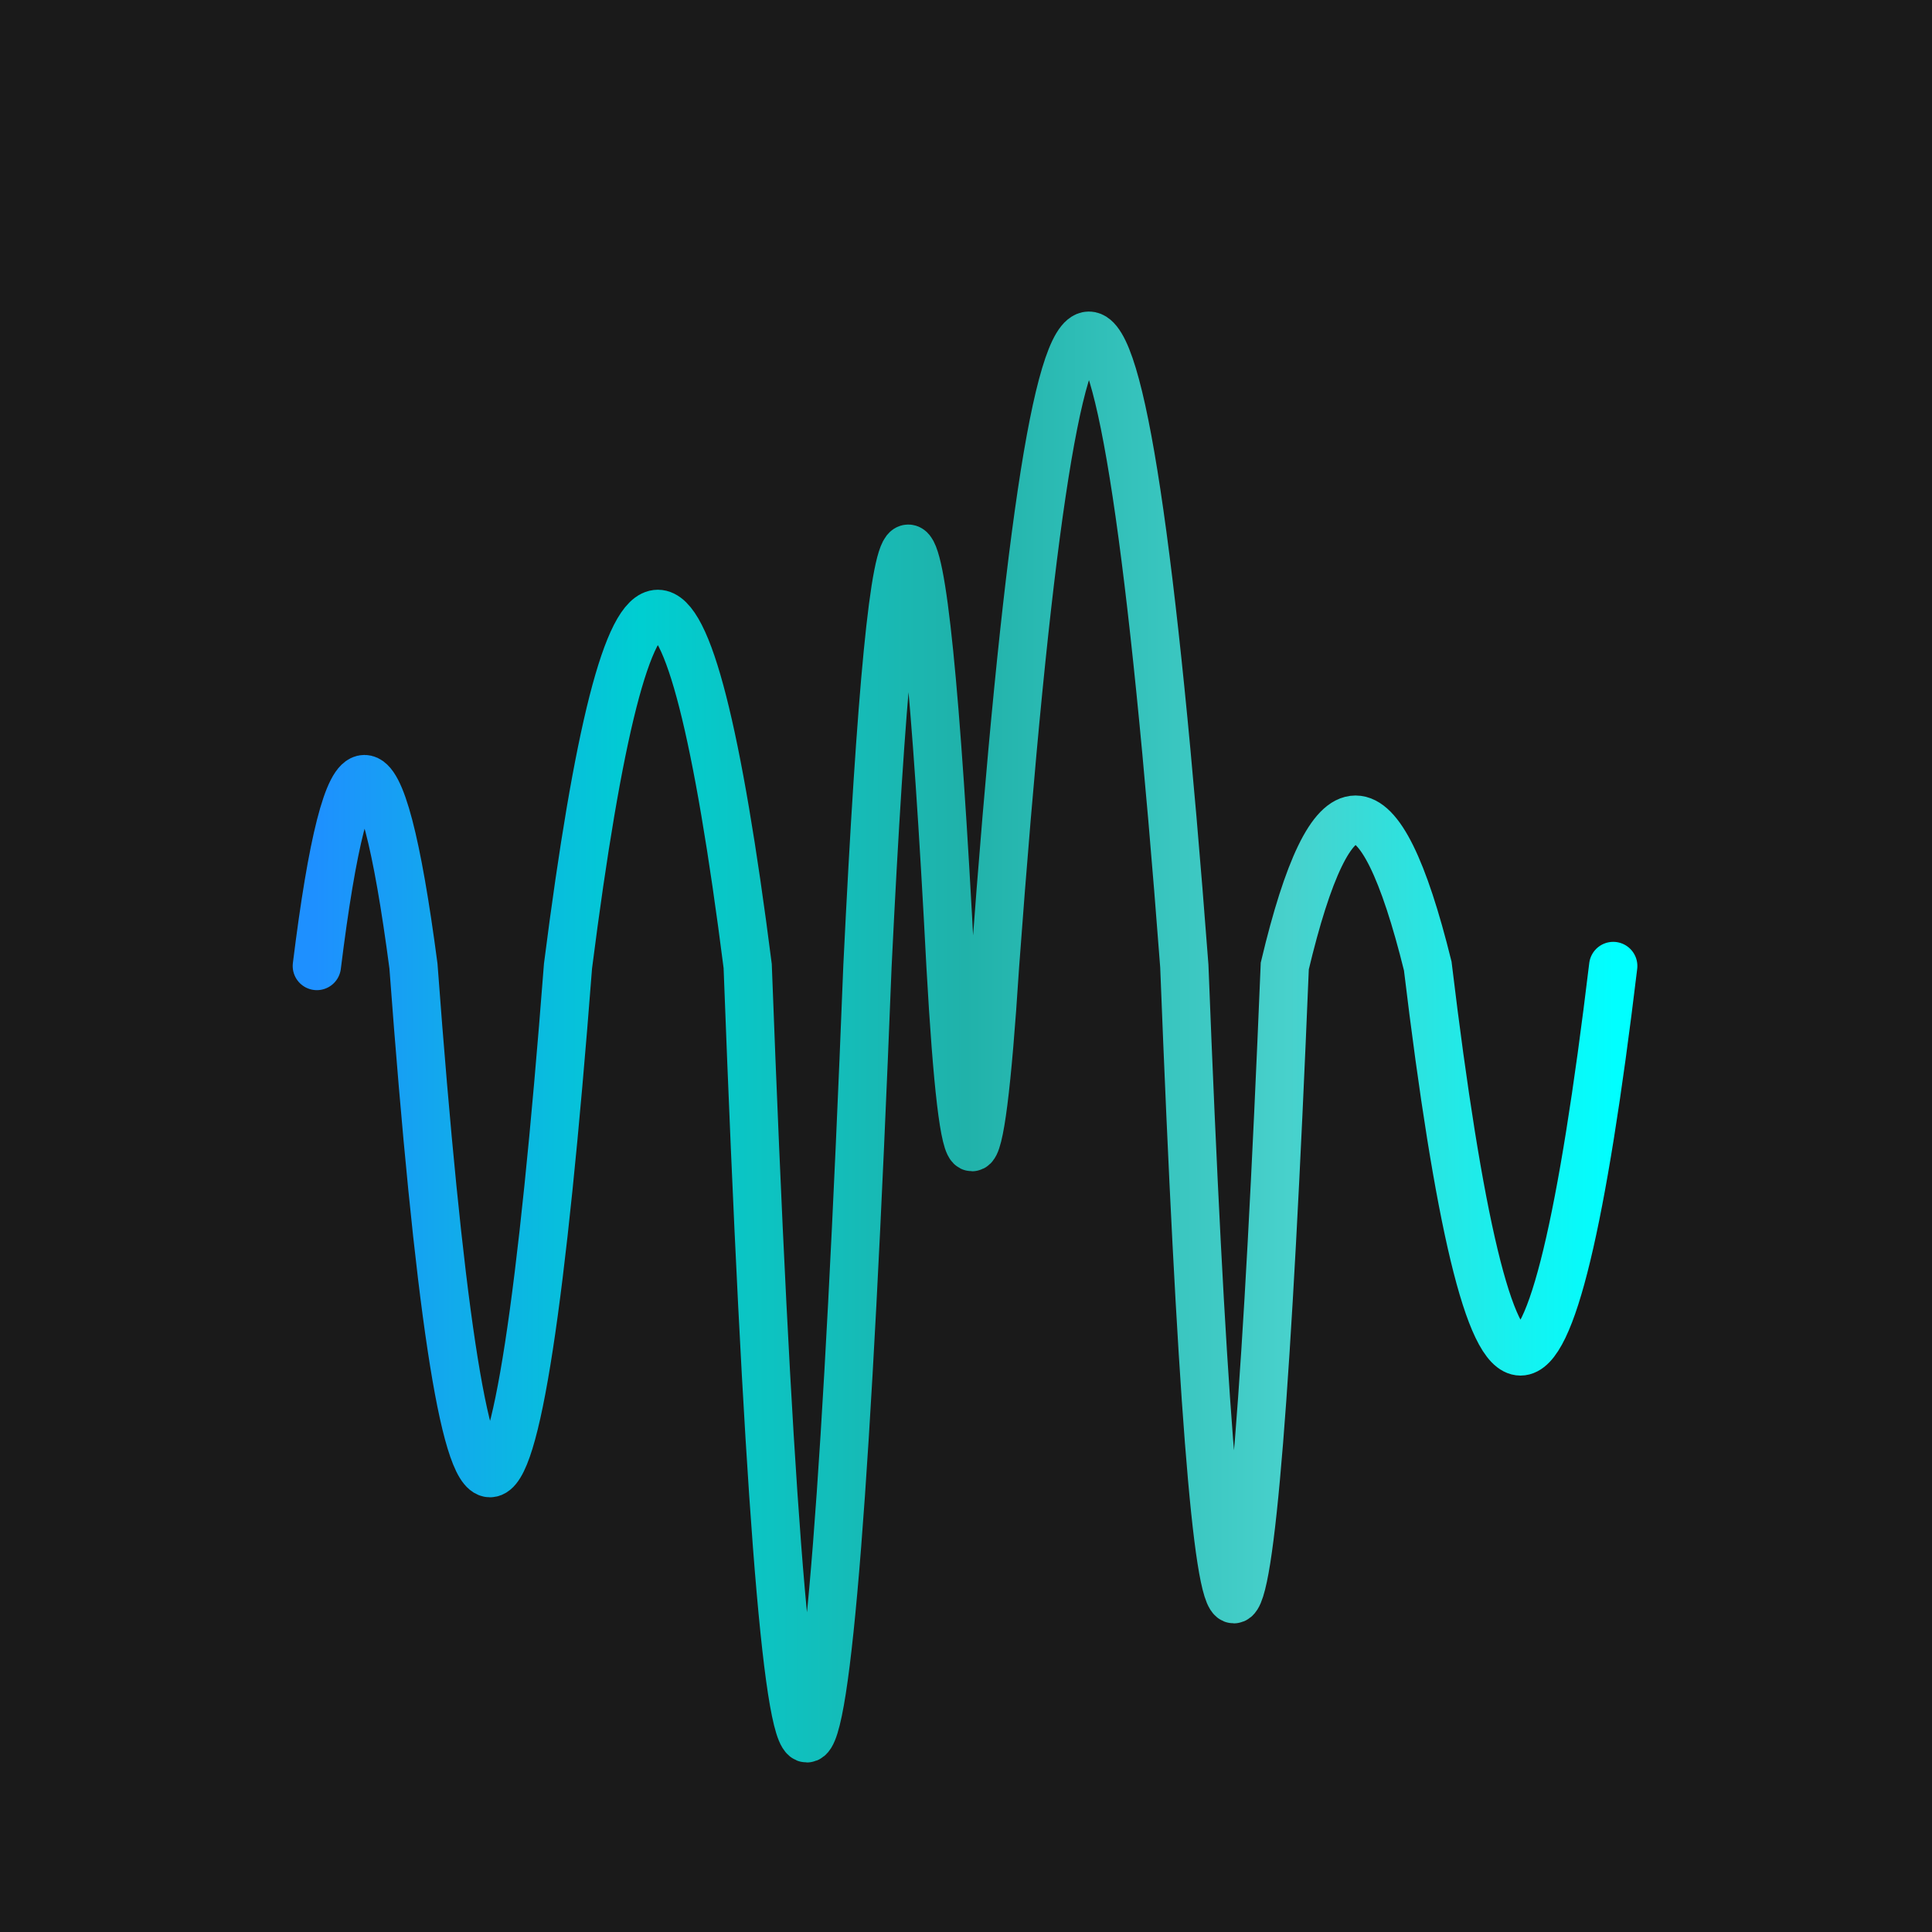 <svg width='1000' height='1000' viewBox='0 0 1000 1000' xmlns='http://www.w3.org/2000/svg'>
<rect width="100%" height="100%" fill="#1a1a1a"/>
<path d="M 164,500 C 180,371 197, 371 214,500 C 240,850 267, 850 294,500 C 325,257 356, 257 387,500 C 407,1033 428, 1033 449,500 C 463,212 477, 212 492,500 C 499,625 507, 625 515,500 C 547,65 580, 65 613,500 C 630,937 647, 937 665,500 C 689,399 714, 399 739,500 C 771,766 803, 766 835,500 " stroke-width="25" fill="none" stroke="url(#gradient)" stroke-linecap="round"/>
<linearGradient id="gradient" x1="0%" y1="0%" x2="100%" y2="0%">
<stop offset="0.00%" stop-color="rgb(30, 144, 255)"/>
<stop offset="25.00%" stop-color="rgb(0, 206, 209)"/>
<stop offset="50.00%" stop-color="rgb(32, 178, 170)"/>
<stop offset="75.00%" stop-color="rgb(72, 209, 204)"/>
<stop offset="100.0%" stop-color="rgb(0, 255, 255)"/>
</linearGradient>

</svg>
